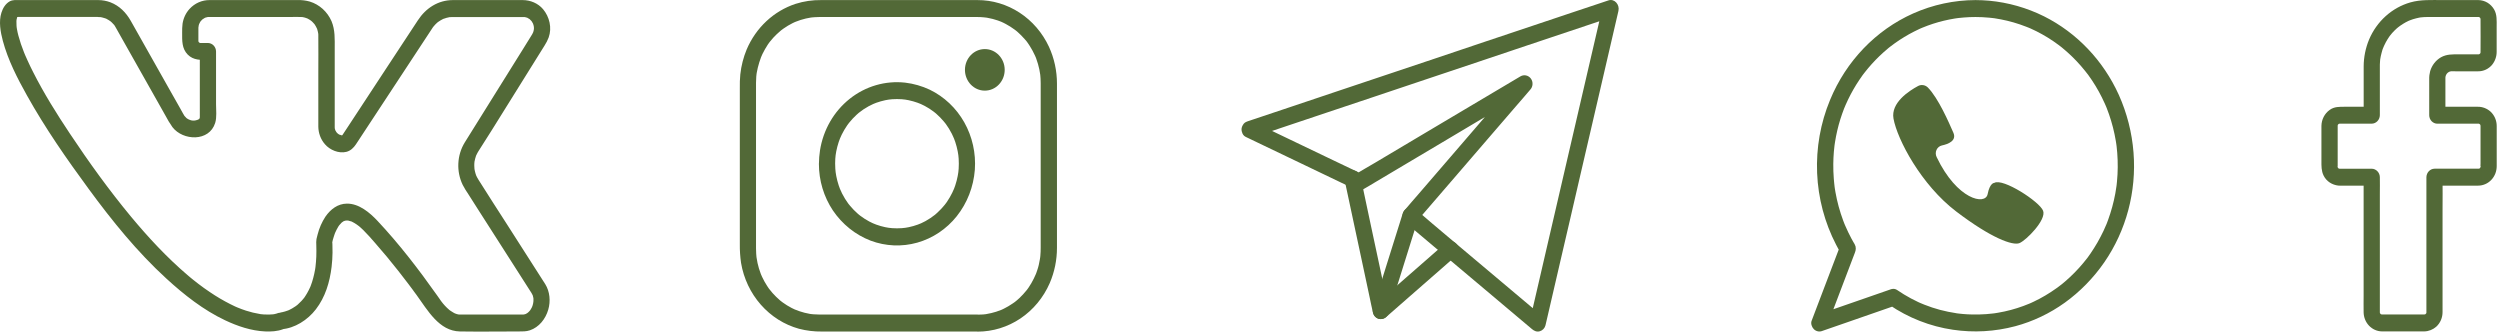 <svg width="98" height="13" viewBox="0 0 98 13" fill="none" xmlns="http://www.w3.org/2000/svg">
<path d="M3.855 0.003H0.757C0.63 0.003 0.498 -0.012 0.381 0.053C0.216 0.146 0.113 0.315 0.056 0.496C-0.056 0.846 0.02 1.257 0.111 1.6C0.313 2.353 0.679 3.066 1.055 3.738C1.769 5.018 2.607 6.222 3.469 7.396C4.392 8.655 5.38 9.876 6.524 10.922C7.218 11.558 7.975 12.153 8.82 12.553C9.317 12.788 9.845 12.967 10.394 12.992C10.624 13.002 10.875 12.989 11.093 12.906C11.127 12.893 11.16 12.878 11.193 12.862L11.032 12.906C11.553 12.871 12.062 12.542 12.382 12.125C12.752 11.644 12.926 11.064 12.999 10.459C13.021 10.273 13.033 10.085 13.035 9.898C13.035 9.796 13.035 9.693 13.031 9.592C13.033 9.568 13.032 9.544 13.028 9.521C13.028 9.517 13.009 9.406 13.015 9.554C13.014 9.552 13.014 9.549 13.015 9.546C13.031 9.453 13.055 9.361 13.086 9.272C13.097 9.237 13.109 9.202 13.121 9.167C13.128 9.149 13.136 9.131 13.142 9.112C13.155 9.074 13.105 9.198 13.128 9.148C13.134 9.135 13.139 9.123 13.144 9.11C13.178 9.032 13.218 8.956 13.262 8.883C13.275 8.864 13.289 8.844 13.302 8.824C13.329 8.782 13.248 8.89 13.295 8.834C13.326 8.797 13.357 8.763 13.39 8.729C13.448 8.672 13.379 8.738 13.379 8.736C13.396 8.721 13.415 8.708 13.434 8.696C13.45 8.685 13.466 8.678 13.482 8.668C13.411 8.69 13.545 8.629 13.482 8.668C13.504 8.661 13.524 8.653 13.549 8.647C13.557 8.645 13.567 8.644 13.576 8.642C13.62 8.629 13.537 8.648 13.534 8.647C13.559 8.649 13.584 8.648 13.608 8.644H13.639C13.703 8.644 13.626 8.659 13.618 8.639C13.668 8.656 13.719 8.67 13.771 8.68C13.783 8.683 13.795 8.687 13.807 8.693C13.778 8.665 13.754 8.668 13.786 8.685C13.818 8.701 13.856 8.72 13.89 8.741C13.954 8.779 14.015 8.821 14.073 8.867C14.036 8.834 14.111 8.895 14.073 8.867C14.092 8.882 14.11 8.898 14.128 8.914C14.167 8.948 14.204 8.983 14.241 9.019C14.405 9.18 14.556 9.355 14.707 9.528C15.019 9.882 15.32 10.246 15.613 10.618C15.743 10.783 15.871 10.949 15.998 11.117C16.057 11.195 16.116 11.274 16.175 11.353C16.17 11.347 16.232 11.43 16.206 11.397L16.227 11.426L16.326 11.559C16.764 12.161 17.211 12.979 18.03 12.993C18.799 13.005 19.569 12.993 20.338 12.993C20.484 12.993 20.631 12.996 20.772 12.948C21.13 12.827 21.386 12.505 21.492 12.137C21.588 11.809 21.555 11.432 21.376 11.142C21.345 11.09 21.311 11.04 21.278 10.989L19.876 8.797C19.505 8.218 19.13 7.643 18.765 7.06C18.746 7.03 18.727 7 18.711 6.969C18.7 6.949 18.69 6.928 18.68 6.908C18.651 6.851 18.666 6.88 18.672 6.895C18.65 6.838 18.632 6.778 18.618 6.718C18.613 6.696 18.608 6.674 18.604 6.653C18.601 6.639 18.593 6.568 18.599 6.626C18.594 6.582 18.592 6.538 18.592 6.493C18.591 6.438 18.594 6.383 18.601 6.328C18.598 6.344 18.59 6.382 18.604 6.318C18.611 6.285 18.618 6.252 18.626 6.22C18.644 6.138 18.675 6.059 18.719 5.988C18.731 5.967 18.745 5.944 18.757 5.924C18.77 5.904 18.782 5.884 18.795 5.864L19.276 5.106L20.85 2.582L21.349 1.782C21.413 1.684 21.466 1.578 21.508 1.468C21.644 1.088 21.538 0.659 21.289 0.361C21.088 0.124 20.79 0.005 20.492 0.003C20.373 0.003 20.255 0.003 20.136 0.003H18.719C18.396 0.003 18.073 0.003 17.751 0.003C17.179 0.006 16.698 0.31 16.38 0.797L15.167 2.641L13.642 4.963L13.448 5.257C13.432 5.282 13.415 5.306 13.4 5.33C13.4 5.334 13.392 5.34 13.391 5.344C13.382 5.336 13.416 5.313 13.419 5.309C13.451 5.298 13.449 5.299 13.413 5.309L13.438 5.303C13.487 5.303 13.379 5.303 13.396 5.303C13.35 5.306 13.461 5.325 13.384 5.303C13.363 5.296 13.274 5.264 13.333 5.292C13.317 5.284 13.301 5.275 13.285 5.267C13.285 5.267 13.213 5.218 13.251 5.247C13.289 5.275 13.223 5.22 13.222 5.219C13.203 5.2 13.185 5.18 13.168 5.159C13.209 5.211 13.157 5.13 13.146 5.109C13.11 5.046 13.143 5.138 13.141 5.098C13.138 5.075 13.132 5.052 13.123 5.03C13.118 5.012 13.12 4.971 13.123 5.033C13.123 5.013 13.123 4.993 13.121 4.974V4.969C13.121 4.879 13.121 4.787 13.121 4.697V1.898C13.121 1.531 13.14 1.179 12.996 0.831C12.915 0.647 12.797 0.483 12.651 0.35C12.504 0.218 12.332 0.119 12.146 0.062C11.99 0.018 11.828 -0.002 11.667 0.003H9.109C8.812 0.003 8.515 0.003 8.219 0.003C8.072 0.002 7.927 0.031 7.792 0.09C7.656 0.149 7.534 0.237 7.432 0.347C7.285 0.507 7.189 0.711 7.156 0.93C7.143 1.047 7.137 1.164 7.14 1.281C7.14 1.591 7.124 1.901 7.36 2.141C7.583 2.365 7.866 2.351 8.15 2.351L7.833 2.019V3.764C7.833 4.03 7.833 4.293 7.833 4.558C7.833 4.566 7.833 4.574 7.833 4.582V4.587C7.833 4.648 7.844 4.573 7.833 4.602C7.827 4.615 7.825 4.631 7.821 4.646C7.832 4.61 7.843 4.63 7.818 4.646C7.818 4.646 7.787 4.69 7.811 4.659C7.834 4.628 7.802 4.669 7.799 4.669C7.737 4.707 7.797 4.67 7.799 4.669L7.762 4.691C6.312 5.522 7.754 4.696 7.749 4.698C7.8 4.672 7.742 4.698 7.73 4.702C7.698 4.713 7.666 4.72 7.633 4.727C7.688 4.715 7.63 4.727 7.606 4.727C7.582 4.727 7.505 4.723 7.537 4.727C7.569 4.73 7.53 4.727 7.525 4.724C7.502 4.719 7.482 4.714 7.458 4.706C7.433 4.699 7.362 4.662 7.418 4.694C7.393 4.68 7.368 4.667 7.344 4.652C7.329 4.642 7.314 4.631 7.298 4.62C7.303 4.623 7.334 4.652 7.308 4.626C7.28 4.599 7.254 4.571 7.229 4.541C7.205 4.513 7.231 4.544 7.234 4.549C7.223 4.532 7.213 4.515 7.203 4.497L7.196 4.485C7.185 4.467 7.175 4.448 7.164 4.43L7.037 4.202L6.587 3.407L5.474 1.434L5.13 0.824C4.939 0.487 4.683 0.228 4.325 0.089C4.174 0.033 4.015 0.004 3.855 0.003C3.689 0.003 3.53 0.158 3.538 0.335C3.539 0.423 3.573 0.507 3.632 0.569C3.691 0.631 3.771 0.666 3.855 0.668C3.891 0.668 3.926 0.668 3.962 0.673C3.998 0.679 3.959 0.673 3.953 0.673C3.973 0.677 3.993 0.681 4.012 0.686C4.046 0.694 4.08 0.703 4.113 0.715L4.156 0.73C4.21 0.75 4.145 0.723 4.176 0.74C4.233 0.769 4.289 0.803 4.342 0.842C4.3 0.81 4.37 0.868 4.381 0.879C4.411 0.908 4.438 0.939 4.466 0.968C4.501 1.007 4.443 0.932 4.473 0.975L4.5 1.014C4.511 1.032 4.522 1.05 4.532 1.069L4.537 1.078C4.548 1.096 4.558 1.114 4.568 1.132L4.897 1.716L6.025 3.715L6.487 4.534C6.568 4.691 6.659 4.841 6.761 4.985C7.174 5.522 8.201 5.564 8.435 4.819C8.504 4.598 8.469 4.314 8.469 4.084V2.017C8.468 1.93 8.434 1.846 8.375 1.784C8.316 1.722 8.235 1.687 8.152 1.685H7.872H7.832C7.843 1.685 7.874 1.699 7.847 1.685C7.842 1.683 7.788 1.661 7.821 1.678C7.855 1.695 7.811 1.669 7.811 1.669L7.788 1.654L7.811 1.67C7.808 1.674 7.778 1.626 7.8 1.662C7.822 1.699 7.794 1.649 7.793 1.651C7.792 1.652 7.766 1.602 7.784 1.64C7.802 1.677 7.784 1.632 7.781 1.626C7.761 1.563 7.776 1.664 7.777 1.597C7.777 1.529 7.777 1.476 7.777 1.415V1.164C7.777 1.145 7.777 1.127 7.777 1.108C7.777 1.089 7.777 1.067 7.779 1.046C7.777 1.112 7.785 1.013 7.791 0.99C7.798 0.967 7.818 0.908 7.797 0.961C7.81 0.93 7.824 0.901 7.841 0.872C7.847 0.86 7.855 0.848 7.863 0.836C7.86 0.84 7.83 0.876 7.854 0.847C7.874 0.822 7.896 0.798 7.919 0.776C7.932 0.763 7.946 0.75 7.961 0.739C7.957 0.742 7.921 0.768 7.952 0.75C7.975 0.735 7.998 0.72 8.022 0.705C8.034 0.698 8.046 0.692 8.059 0.687C8.045 0.692 8.005 0.705 8.059 0.689C8.091 0.68 8.121 0.672 8.154 0.665C8.186 0.658 8.144 0.668 8.139 0.668C8.154 0.668 8.168 0.668 8.182 0.666H11.409C11.549 0.666 11.692 0.659 11.833 0.668C11.843 0.668 11.902 0.676 11.861 0.668C11.819 0.661 11.868 0.668 11.873 0.672C11.9 0.678 11.927 0.684 11.954 0.691C11.98 0.699 12.014 0.714 12.044 0.722C12.075 0.73 12.036 0.719 12.031 0.715C12.047 0.724 12.063 0.731 12.079 0.74C12.103 0.753 12.126 0.767 12.149 0.781C12.159 0.788 12.23 0.84 12.204 0.819C12.178 0.799 12.234 0.847 12.244 0.856C12.269 0.881 12.294 0.909 12.318 0.936C12.327 0.946 12.335 0.957 12.344 0.967C12.34 0.963 12.317 0.923 12.334 0.956C12.347 0.98 12.364 1 12.377 1.026C12.389 1.052 12.407 1.083 12.421 1.112C12.424 1.117 12.442 1.16 12.428 1.124C12.413 1.088 12.434 1.143 12.436 1.15C12.453 1.209 12.468 1.27 12.478 1.331C12.467 1.272 12.478 1.334 12.478 1.359C12.478 1.384 12.478 1.399 12.478 1.419C12.484 1.9 12.478 2.381 12.478 2.862V4.801C12.478 4.855 12.478 4.91 12.478 4.965C12.481 5.217 12.571 5.46 12.732 5.648C12.93 5.882 13.283 6.028 13.58 5.952C13.743 5.91 13.86 5.796 13.954 5.656C14.19 5.302 14.42 4.948 14.653 4.593L15.852 2.77L16.807 1.318C16.858 1.241 16.91 1.164 16.96 1.085C16.96 1.085 16.99 1.041 16.972 1.066C16.954 1.091 16.992 1.041 16.997 1.036C17.017 1.011 17.038 0.987 17.06 0.964C17.082 0.941 17.105 0.92 17.128 0.898C17.14 0.887 17.152 0.877 17.164 0.866C17.125 0.899 17.179 0.857 17.186 0.852C17.242 0.813 17.3 0.779 17.36 0.749C17.411 0.723 17.345 0.752 17.399 0.734C17.433 0.722 17.467 0.71 17.502 0.7C17.537 0.691 17.572 0.683 17.608 0.676C17.666 0.665 17.588 0.676 17.647 0.672C17.68 0.672 17.712 0.669 17.745 0.668H20.393C20.445 0.668 20.498 0.668 20.55 0.668C20.563 0.668 20.576 0.671 20.59 0.672C20.524 0.667 20.567 0.668 20.583 0.672C20.607 0.679 20.632 0.686 20.657 0.692C20.714 0.708 20.623 0.669 20.673 0.698C20.702 0.715 20.73 0.732 20.758 0.749C20.808 0.779 20.73 0.717 20.77 0.759C20.79 0.78 20.811 0.8 20.83 0.821C20.839 0.83 20.846 0.84 20.854 0.849C20.851 0.845 20.825 0.8 20.84 0.832C20.855 0.863 20.874 0.889 20.89 0.917C20.895 0.928 20.9 0.94 20.905 0.951C20.903 0.947 20.889 0.894 20.896 0.929C20.901 0.953 20.912 0.977 20.918 1.001C20.927 1.036 20.931 1.089 20.926 1.023C20.928 1.053 20.931 1.082 20.931 1.112C20.931 1.141 20.918 1.219 20.931 1.138C20.926 1.164 20.922 1.19 20.915 1.215C20.909 1.241 20.901 1.266 20.892 1.291C20.915 1.226 20.878 1.315 20.866 1.335C20.849 1.365 20.83 1.393 20.812 1.424L20.515 1.903L19.436 3.632L18.423 5.256C18.353 5.368 18.282 5.478 18.214 5.591C18.065 5.836 17.98 6.117 17.967 6.407C17.953 6.696 18.012 6.985 18.136 7.244C18.203 7.372 18.278 7.496 18.36 7.614L18.768 8.255L19.935 10.079L20.78 11.4C20.797 11.426 20.814 11.452 20.831 11.479C20.848 11.507 20.865 11.545 20.884 11.578C20.902 11.61 20.875 11.559 20.875 11.555C20.878 11.571 20.885 11.586 20.89 11.602C20.898 11.629 20.9 11.659 20.909 11.685C20.921 11.719 20.909 11.662 20.907 11.658C20.907 11.674 20.91 11.691 20.911 11.707C20.911 11.732 20.913 11.757 20.911 11.781C20.909 11.806 20.908 11.831 20.907 11.856C20.91 11.781 20.907 11.859 20.899 11.89C20.894 11.914 20.888 11.939 20.881 11.963C20.877 11.975 20.849 12.06 20.864 12.016C20.88 11.973 20.851 12.044 20.846 12.055C20.833 12.08 20.82 12.106 20.803 12.13C20.796 12.143 20.785 12.156 20.778 12.17C20.778 12.168 20.816 12.126 20.792 12.151C20.776 12.168 20.762 12.188 20.746 12.205C20.73 12.223 20.706 12.242 20.687 12.262C20.73 12.218 20.698 12.254 20.67 12.273C20.651 12.285 20.627 12.294 20.61 12.307C20.576 12.332 20.665 12.292 20.624 12.302C20.613 12.305 20.602 12.31 20.592 12.313C20.57 12.32 20.546 12.323 20.525 12.331C20.528 12.331 20.587 12.328 20.552 12.327C20.532 12.327 20.512 12.33 20.492 12.33H20.462C19.869 12.33 19.276 12.33 18.681 12.33C18.469 12.33 18.257 12.33 18.046 12.33H18.035C18.025 12.33 17.956 12.326 17.984 12.33C18.012 12.334 17.968 12.327 17.965 12.326C17.945 12.321 17.925 12.316 17.905 12.311C17.884 12.305 17.865 12.297 17.845 12.29C17.845 12.29 17.797 12.27 17.824 12.282C17.838 12.289 17.776 12.256 17.762 12.247C17.728 12.228 17.696 12.207 17.664 12.185L17.621 12.155C17.579 12.122 17.649 12.18 17.607 12.143C17.491 12.044 17.387 11.932 17.296 11.809C17.322 11.844 17.283 11.791 17.275 11.78L17.236 11.723L17.138 11.584C16.417 10.565 15.652 9.567 14.801 8.661C14.488 8.328 14.071 7.977 13.598 7.982C13.242 7.985 12.96 8.201 12.758 8.491C12.617 8.706 12.512 8.945 12.449 9.197C12.433 9.254 12.418 9.312 12.406 9.37C12.395 9.45 12.393 9.531 12.399 9.612C12.404 9.762 12.404 9.911 12.399 10.06C12.394 10.193 12.382 10.326 12.367 10.461C12.374 10.402 12.367 10.456 12.364 10.483C12.361 10.511 12.356 10.537 12.352 10.563C12.341 10.623 12.33 10.682 12.317 10.74C12.294 10.846 12.266 10.95 12.233 11.053C12.218 11.097 12.203 11.141 12.186 11.188C12.179 11.209 12.171 11.229 12.163 11.248C12.195 11.184 12.17 11.23 12.155 11.264C12.12 11.341 12.082 11.417 12.04 11.49C12.021 11.524 12 11.557 11.979 11.59L11.95 11.634C11.941 11.648 11.905 11.714 11.93 11.664C11.955 11.613 11.93 11.664 11.92 11.677L11.884 11.721C11.862 11.747 11.84 11.773 11.817 11.798C11.772 11.847 11.724 11.893 11.674 11.937L11.642 11.964C11.606 11.997 11.709 11.913 11.659 11.951C11.634 11.969 11.61 11.988 11.585 12.006C11.543 12.036 11.496 12.065 11.45 12.091C11.405 12.117 11.362 12.138 11.318 12.16C11.264 12.186 11.405 12.125 11.324 12.157C11.305 12.164 11.286 12.172 11.267 12.178C11.203 12.202 11.137 12.221 11.071 12.236C11.049 12.241 11.029 12.244 11.006 12.248C10.95 12.26 11.115 12.235 11.046 12.242C11.008 12.246 10.743 12.315 10.945 12.257C10.934 12.261 10.923 12.267 10.911 12.27C10.858 12.289 10.803 12.303 10.748 12.315C10.728 12.318 10.706 12.32 10.686 12.325C10.774 12.308 10.762 12.316 10.698 12.322C10.644 12.327 10.59 12.33 10.536 12.331C10.47 12.331 10.404 12.331 10.338 12.326C10.303 12.323 10.267 12.32 10.232 12.316L10.176 12.309C10.107 12.302 10.271 12.325 10.188 12.309C10.003 12.279 9.821 12.235 9.642 12.177C9.531 12.141 9.422 12.1 9.315 12.056L9.238 12.023C9.175 11.997 9.302 12.052 9.256 12.031L9.209 12.01C9.148 11.982 9.087 11.952 9.026 11.921C8.751 11.782 8.485 11.625 8.229 11.451C8.074 11.348 7.923 11.239 7.775 11.126C7.698 11.067 7.622 11.007 7.546 10.946C7.595 10.985 7.554 10.952 7.529 10.932L7.475 10.888L7.347 10.78C6.54 10.091 5.81 9.305 5.128 8.484C4.273 7.452 3.485 6.358 2.739 5.237C2.221 4.46 1.722 3.663 1.299 2.826C1.223 2.678 1.151 2.528 1.082 2.376C1.05 2.307 1.019 2.238 0.989 2.168C0.977 2.138 0.964 2.109 0.952 2.079C0.945 2.062 0.938 2.045 0.931 2.028C0.927 2.019 0.962 2.106 0.938 2.044C0.853 1.834 0.78 1.617 0.721 1.397C0.699 1.313 0.679 1.228 0.665 1.143C0.662 1.124 0.659 1.106 0.656 1.087C0.653 1.067 0.643 0.992 0.653 1.069C0.663 1.146 0.653 1.081 0.653 1.062C0.653 1.043 0.65 1.027 0.648 1.009C0.643 0.951 0.642 0.891 0.644 0.832C0.644 0.807 0.647 0.781 0.65 0.755C0.654 0.69 0.629 0.865 0.65 0.77C0.657 0.732 0.666 0.695 0.678 0.658C0.702 0.579 0.644 0.725 0.665 0.688C0.672 0.675 0.677 0.661 0.684 0.649C0.691 0.637 0.699 0.626 0.705 0.615C0.733 0.562 0.639 0.688 0.677 0.653C0.692 0.639 0.705 0.624 0.717 0.608C0.744 0.575 0.633 0.662 0.672 0.645C0.678 0.642 0.683 0.638 0.688 0.634C0.705 0.625 0.744 0.607 0.673 0.639C0.648 0.65 0.588 0.679 0.562 0.664C0.596 0.682 0.679 0.664 0.717 0.664H3.855C4.021 0.664 4.181 0.512 4.173 0.332C4.171 0.245 4.137 0.162 4.077 0.101C4.018 0.04 3.939 0.005 3.855 0.003Z" fill="#526937"/>
<path d="M38.314 12.33H32.12C32.041 12.33 31.962 12.327 31.884 12.32C31.852 12.317 31.819 12.314 31.787 12.31L31.762 12.307C31.728 12.303 31.812 12.315 31.805 12.313C31.784 12.308 31.762 12.305 31.741 12.303C31.672 12.291 31.604 12.277 31.536 12.259C31.406 12.225 31.277 12.182 31.152 12.13C31.086 12.102 31.211 12.157 31.163 12.135L31.121 12.115C31.091 12.101 31.06 12.085 31.03 12.071C30.969 12.04 30.91 12.006 30.852 11.97C30.794 11.934 30.737 11.896 30.682 11.856C30.655 11.836 30.627 11.815 30.601 11.794C30.594 11.79 30.588 11.784 30.582 11.78C30.555 11.759 30.621 11.81 30.616 11.807C30.601 11.796 30.587 11.784 30.573 11.771C30.47 11.683 30.372 11.587 30.281 11.484C30.236 11.432 30.192 11.379 30.151 11.325C30.145 11.319 30.14 11.312 30.136 11.306C30.133 11.3 30.182 11.369 30.162 11.341C30.153 11.328 30.143 11.315 30.134 11.302C30.113 11.271 30.092 11.241 30.072 11.21C29.997 11.095 29.931 10.975 29.873 10.851C29.858 10.819 29.844 10.787 29.831 10.755C29.826 10.742 29.803 10.686 29.825 10.741C29.848 10.797 29.823 10.734 29.818 10.721C29.792 10.654 29.77 10.586 29.749 10.518C29.708 10.38 29.677 10.239 29.657 10.095L29.653 10.07C29.654 10.085 29.656 10.1 29.659 10.114C29.658 10.097 29.656 10.081 29.653 10.064C29.649 10.024 29.645 9.985 29.643 9.945C29.638 9.876 29.636 9.807 29.636 9.737V3.487C29.636 3.325 29.633 3.162 29.646 3C29.649 2.967 29.653 2.933 29.657 2.899C29.663 2.841 29.645 2.977 29.654 2.92C29.657 2.898 29.66 2.875 29.664 2.853C29.675 2.784 29.689 2.716 29.707 2.648C29.741 2.51 29.784 2.373 29.834 2.24C29.846 2.206 29.815 2.288 29.817 2.281C29.819 2.275 29.823 2.266 29.826 2.259C29.834 2.241 29.841 2.224 29.849 2.206C29.863 2.174 29.877 2.143 29.891 2.111C29.921 2.048 29.954 1.986 29.989 1.926C30.023 1.865 30.06 1.806 30.098 1.748C30.116 1.722 30.135 1.696 30.153 1.67C30.192 1.616 30.113 1.722 30.146 1.68C30.157 1.665 30.168 1.65 30.18 1.635C30.265 1.527 30.358 1.426 30.457 1.332C30.507 1.284 30.559 1.24 30.611 1.196C30.637 1.174 30.572 1.228 30.577 1.223C30.583 1.218 30.589 1.213 30.595 1.209L30.633 1.179C30.66 1.159 30.687 1.139 30.715 1.119C30.827 1.04 30.944 0.97 31.066 0.909C31.097 0.894 31.128 0.879 31.158 0.865C31.165 0.861 31.173 0.858 31.18 0.855C31.186 0.855 31.108 0.885 31.14 0.873C31.157 0.866 31.174 0.858 31.192 0.852C31.255 0.826 31.319 0.802 31.385 0.782C31.518 0.74 31.654 0.708 31.791 0.687C31.846 0.678 31.715 0.696 31.771 0.69L31.819 0.684C31.857 0.679 31.895 0.676 31.933 0.674C31.994 0.67 32.054 0.668 32.115 0.667H38.311C38.396 0.667 38.484 0.671 38.57 0.68C38.605 0.686 38.64 0.69 38.675 0.692C38.681 0.692 38.597 0.68 38.633 0.686L38.657 0.689L38.713 0.699C38.781 0.711 38.849 0.726 38.917 0.743C38.984 0.76 39.049 0.781 39.115 0.803C39.147 0.814 39.179 0.826 39.211 0.839L39.254 0.856C39.267 0.862 39.328 0.888 39.274 0.864C39.22 0.841 39.274 0.864 39.286 0.871L39.336 0.894C39.367 0.909 39.397 0.925 39.427 0.941C39.487 0.973 39.546 1.007 39.604 1.044C39.661 1.08 39.718 1.119 39.773 1.16C39.799 1.178 39.823 1.198 39.848 1.217C39.873 1.236 39.809 1.186 39.815 1.19C39.82 1.193 39.827 1.2 39.833 1.205L39.881 1.246C39.981 1.334 40.077 1.429 40.165 1.531C40.212 1.58 40.256 1.634 40.294 1.691C40.297 1.697 40.248 1.628 40.268 1.656L40.287 1.682C40.296 1.695 40.305 1.708 40.314 1.721C40.334 1.751 40.353 1.78 40.372 1.81C40.446 1.927 40.513 2.05 40.571 2.178C40.584 2.207 40.596 2.237 40.609 2.266C40.63 2.315 40.58 2.189 40.605 2.255C40.611 2.273 40.618 2.29 40.624 2.309C40.649 2.376 40.671 2.443 40.69 2.512C40.71 2.581 40.727 2.651 40.742 2.721C40.751 2.794 40.763 2.866 40.779 2.937C40.781 2.942 40.769 2.855 40.773 2.892C40.773 2.901 40.775 2.909 40.776 2.918C40.776 2.934 40.78 2.951 40.781 2.968C40.785 3.008 40.788 3.048 40.79 3.088C40.793 3.146 40.795 3.203 40.795 3.261V9.702C40.795 9.809 40.792 9.916 40.782 10.023C40.782 10.043 40.778 10.062 40.776 10.082C40.776 10.09 40.774 10.099 40.773 10.107C40.769 10.143 40.781 10.056 40.779 10.063C40.771 10.099 40.765 10.135 40.762 10.171C40.75 10.243 40.735 10.314 40.72 10.384C40.705 10.454 40.683 10.522 40.661 10.59C40.651 10.621 40.64 10.652 40.629 10.683C40.622 10.702 40.616 10.719 40.609 10.737C40.606 10.745 40.603 10.752 40.6 10.76C40.587 10.797 40.63 10.689 40.614 10.726C40.56 10.855 40.497 10.981 40.428 11.102C40.392 11.161 40.355 11.22 40.316 11.279L40.288 11.318C40.281 11.329 40.246 11.377 40.281 11.33C40.315 11.283 40.281 11.33 40.272 11.34L40.238 11.384C40.151 11.492 40.058 11.592 39.959 11.686C39.934 11.709 39.908 11.73 39.882 11.755L39.847 11.785L39.828 11.8C39.795 11.828 39.852 11.783 39.856 11.778C39.804 11.823 39.749 11.864 39.692 11.9C39.584 11.975 39.47 12.041 39.353 12.099C39.325 12.113 39.296 12.127 39.268 12.14C39.219 12.163 39.337 12.111 39.287 12.132L39.235 12.153C39.174 12.178 39.112 12.2 39.049 12.22C38.924 12.259 38.797 12.29 38.668 12.311C38.643 12.315 38.574 12.322 38.68 12.311L38.632 12.317C38.599 12.321 38.566 12.324 38.534 12.327C38.463 12.332 38.391 12.335 38.319 12.335C38.153 12.335 37.994 12.488 38.001 12.667C38.003 12.755 38.037 12.839 38.096 12.9C38.155 12.963 38.235 12.998 38.319 13C38.916 13 39.501 12.82 40.003 12.483C40.505 12.145 40.904 11.663 41.151 11.095C41.337 10.661 41.433 10.191 41.433 9.716V3.277C41.433 2.777 41.326 2.284 41.119 1.833C40.863 1.284 40.464 0.82 39.968 0.497C39.472 0.173 38.899 0.002 38.314 0.003H32.188C31.849 -0.001 31.511 0.048 31.186 0.151C30.764 0.29 30.374 0.521 30.044 0.829C29.714 1.137 29.45 1.515 29.27 1.938C29.141 2.249 29.057 2.578 29.02 2.915C29.003 3.098 28.997 3.282 29.001 3.466V9.57C28.998 9.816 29.014 10.062 29.049 10.305C29.152 10.917 29.421 11.485 29.823 11.942C30.225 12.4 30.743 12.728 31.318 12.887C31.612 12.964 31.915 13 32.218 12.996H38.314C38.481 12.996 38.64 12.843 38.632 12.663C38.631 12.575 38.597 12.492 38.538 12.429C38.479 12.367 38.398 12.331 38.314 12.33Z" fill="#526937"/>
<path d="M32.101 6.421C32.1 7.076 32.292 7.715 32.651 8.252C33.018 8.792 33.532 9.204 34.127 9.433C34.716 9.654 35.355 9.682 35.959 9.511C36.563 9.34 37.102 8.98 37.503 8.478C37.915 7.961 38.163 7.323 38.214 6.652C38.26 6.003 38.115 5.356 37.8 4.796C37.484 4.236 37.012 3.79 36.448 3.517C36.143 3.373 35.818 3.28 35.486 3.24C34.71 3.153 33.931 3.379 33.31 3.872C32.688 4.366 32.271 5.089 32.144 5.894C32.117 6.068 32.103 6.244 32.102 6.42C32.102 6.593 32.248 6.76 32.419 6.752C32.503 6.75 32.583 6.715 32.642 6.653C32.702 6.591 32.736 6.507 32.737 6.42C32.737 6.291 32.745 6.163 32.761 6.036L32.75 6.124C32.783 5.873 32.847 5.626 32.941 5.392L32.909 5.471C32.962 5.341 33.024 5.215 33.094 5.095C33.13 5.033 33.169 4.972 33.21 4.913C33.228 4.887 33.301 4.794 33.227 4.887C33.249 4.859 33.27 4.831 33.293 4.803C33.379 4.696 33.473 4.596 33.574 4.503C33.598 4.481 33.622 4.459 33.647 4.438C33.66 4.427 33.673 4.417 33.685 4.406C33.722 4.375 33.653 4.432 33.654 4.431C33.66 4.424 33.668 4.418 33.676 4.414C33.732 4.369 33.788 4.328 33.846 4.289C33.975 4.203 34.112 4.128 34.253 4.065L34.177 4.098C34.402 3.999 34.637 3.932 34.879 3.897L34.794 3.909C35.038 3.875 35.285 3.875 35.528 3.909L35.444 3.897C35.684 3.932 35.92 3.999 36.144 4.097L36.068 4.064C36.193 4.119 36.313 4.184 36.429 4.257C36.488 4.295 36.546 4.335 36.602 4.378C36.627 4.397 36.716 4.473 36.627 4.395C36.654 4.419 36.681 4.44 36.707 4.464C36.81 4.555 36.906 4.653 36.994 4.758C37.015 4.783 37.037 4.809 37.057 4.835L37.087 4.875C37.117 4.913 37.062 4.841 37.063 4.842C37.07 4.849 37.076 4.856 37.08 4.865C37.123 4.923 37.162 4.983 37.199 5.042C37.282 5.177 37.354 5.32 37.414 5.468L37.382 5.389C37.476 5.623 37.54 5.869 37.573 6.121L37.562 6.032C37.594 6.287 37.594 6.545 37.562 6.8L37.573 6.711C37.54 6.963 37.476 7.209 37.382 7.444L37.414 7.364C37.361 7.494 37.299 7.62 37.228 7.741C37.192 7.803 37.154 7.864 37.113 7.923C37.095 7.949 37.022 8.042 37.096 7.948C37.074 7.976 37.054 8.005 37.03 8.033C36.944 8.139 36.85 8.24 36.749 8.332C36.725 8.354 36.7 8.377 36.675 8.398L36.638 8.43C36.601 8.461 36.67 8.404 36.669 8.405C36.663 8.411 36.655 8.417 36.647 8.422C36.591 8.467 36.534 8.507 36.477 8.546C36.348 8.633 36.212 8.708 36.07 8.771L36.146 8.737C35.922 8.836 35.686 8.903 35.445 8.937L35.53 8.925C35.286 8.959 35.039 8.959 34.795 8.925L34.88 8.937C34.639 8.903 34.404 8.836 34.18 8.737L34.256 8.771C34.131 8.716 34.011 8.651 33.895 8.577C33.836 8.539 33.778 8.499 33.721 8.456C33.697 8.438 33.608 8.362 33.697 8.439C33.67 8.416 33.643 8.394 33.617 8.37C33.514 8.28 33.418 8.181 33.33 8.076C33.309 8.051 33.287 8.025 33.267 7.999L33.236 7.959C33.207 7.921 33.261 7.993 33.261 7.992C33.254 7.985 33.248 7.978 33.244 7.969C33.202 7.91 33.162 7.851 33.125 7.792C33.042 7.657 32.97 7.514 32.91 7.366L32.942 7.445C32.848 7.211 32.784 6.965 32.751 6.713L32.762 6.802C32.746 6.675 32.738 6.546 32.738 6.418C32.738 6.244 32.592 6.078 32.42 6.086C32.335 6.087 32.255 6.123 32.195 6.185C32.135 6.248 32.101 6.333 32.101 6.421Z" fill="#526937"/>
<path d="M38.605 3.553C39.035 3.553 39.384 3.188 39.384 2.738C39.384 2.288 39.035 1.924 38.605 1.924C38.175 1.924 37.826 2.288 37.826 2.738C37.826 3.188 38.175 3.553 38.605 3.553Z" fill="#526937"/>
<path d="M48.828 5.364L49.51 5.691L51.005 6.407L52.484 7.116L52.959 7.343L53.084 7.403L53.113 7.417C53.224 7.47 53.327 7.482 53.439 7.42C53.592 7.336 53.74 7.242 53.89 7.154L55.015 6.485L56.498 5.604L58.016 4.701L59.253 3.965L59.893 3.585L59.922 3.568L59.537 3.046L59.092 3.562L58.023 4.802L56.736 6.296L55.618 7.593C55.437 7.803 55.253 8.01 55.075 8.223L55.067 8.232C54.962 8.354 54.928 8.586 55.067 8.702L55.563 9.119L56.752 10.121L58.193 11.333L59.437 12.381C59.639 12.551 59.841 12.722 60.044 12.892L60.052 12.899C60.143 12.976 60.243 13.019 60.361 12.985C60.414 12.969 60.463 12.94 60.502 12.899C60.541 12.858 60.569 12.808 60.583 12.752L60.66 12.421L60.868 11.524L61.175 10.199L61.551 8.583L61.961 6.811L62.378 5.016L62.765 3.35L63.092 1.941L63.328 0.922C63.364 0.763 63.404 0.604 63.439 0.444C63.439 0.437 63.442 0.43 63.443 0.423C63.498 0.188 63.292 -0.064 63.053 0.015L62.674 0.142L61.639 0.487L60.114 0.998L58.261 1.618L56.226 2.303L54.177 2.989L52.26 3.631L50.641 4.175L49.477 4.565C49.294 4.627 49.11 4.686 48.926 4.749L48.903 4.757C48.745 4.81 48.626 4.99 48.681 5.165C48.732 5.331 48.902 5.455 49.071 5.398L49.453 5.271L50.483 4.925L52.008 4.414L53.862 3.794L55.898 3.111L57.947 2.425L59.864 1.781L61.481 1.24L62.645 0.85C62.828 0.789 63.013 0.731 63.196 0.666L63.219 0.658L62.83 0.247L62.752 0.578L62.544 1.475L62.236 2.801L61.861 4.417L61.45 6.188L61.034 7.983L60.647 9.65L60.321 11.059L60.085 12.077C60.047 12.236 60.007 12.396 59.973 12.556C59.973 12.563 59.97 12.569 59.968 12.576L60.5 12.43L60.005 12.013L58.815 11.011L57.374 9.799L56.13 8.75C55.928 8.58 55.732 8.401 55.524 8.24L55.515 8.232V8.702L55.96 8.186L57.029 6.946L58.316 5.452L59.434 4.155C59.615 3.945 59.799 3.738 59.977 3.525L59.985 3.516C60.038 3.459 60.071 3.383 60.075 3.303C60.08 3.223 60.057 3.144 60.01 3.08C59.963 3.016 59.895 2.973 59.82 2.957C59.745 2.941 59.666 2.955 59.599 2.995L58.954 3.378L57.407 4.296L55.539 5.406L53.915 6.372C53.654 6.527 53.387 6.674 53.132 6.838C53.128 6.841 53.124 6.843 53.121 6.845H53.441L51.984 6.149L49.679 5.044L49.15 4.79C48.999 4.718 48.8 4.74 48.715 4.91C48.64 5.056 48.667 5.287 48.828 5.364Z" fill="#526937"/>
<path d="M52.717 7.099L52.827 7.612L53.091 8.849L53.41 10.34L53.685 11.63C53.73 11.839 53.77 12.051 53.82 12.258C53.82 12.261 53.82 12.264 53.822 12.267C53.836 12.323 53.864 12.373 53.903 12.414C53.942 12.454 53.991 12.484 54.044 12.499C54.098 12.513 54.155 12.513 54.209 12.498C54.263 12.483 54.312 12.454 54.353 12.414L55.276 11.606L56.748 10.319L57.086 10.023C57.131 9.976 57.161 9.917 57.173 9.853C57.185 9.788 57.179 9.721 57.155 9.661C57.131 9.6 57.09 9.548 57.038 9.512C56.986 9.475 56.924 9.456 56.861 9.456C56.778 9.46 56.699 9.494 56.637 9.553L55.712 10.363L54.242 11.647L53.903 11.943L54.434 12.09L54.324 11.577L54.06 10.34L53.741 8.849L53.467 7.559C53.424 7.35 53.382 7.139 53.333 6.931C53.332 6.928 53.332 6.925 53.333 6.922C53.309 6.838 53.255 6.766 53.182 6.723C53.109 6.679 53.023 6.668 52.941 6.69C52.861 6.715 52.793 6.772 52.752 6.848C52.711 6.924 52.699 7.014 52.719 7.099H52.717Z" fill="#526937"/>
<path d="M54.984 8.376L54.868 8.746L54.59 9.632L54.254 10.705L53.965 11.629C53.918 11.78 53.867 11.93 53.824 12.082C53.824 12.084 53.824 12.086 53.824 12.089C53.802 12.174 53.813 12.264 53.855 12.34C53.896 12.417 53.965 12.473 54.046 12.497C54.127 12.518 54.213 12.506 54.286 12.463C54.358 12.42 54.413 12.349 54.437 12.265L54.552 11.896L54.83 11.01L55.166 9.936L55.455 9.012C55.502 8.861 55.554 8.711 55.596 8.559V8.553C55.618 8.468 55.607 8.377 55.566 8.301C55.524 8.225 55.455 8.168 55.374 8.144C55.293 8.123 55.207 8.135 55.135 8.178C55.062 8.221 55.008 8.292 54.984 8.376Z" fill="#526937"/>
<path d="M77.439 0.003C76.599 0.006 75.768 0.184 74.995 0.528C73.533 1.18 72.366 2.395 71.737 3.921C71.363 4.823 71.19 5.802 71.231 6.785C71.272 7.767 71.526 8.727 71.974 9.591C72.031 9.702 72.091 9.811 72.156 9.918L72.124 9.663L71.748 10.649L71.153 12.213L71.016 12.574C70.973 12.68 71.023 12.82 71.097 12.897C71.136 12.939 71.186 12.969 71.24 12.983C71.295 12.999 71.352 12.998 71.406 12.982L72.387 12.642L73.938 12.103L74.297 11.978C74.364 11.957 74.422 11.915 74.464 11.858C74.506 11.8 74.529 11.73 74.531 11.658L74.053 11.945C74.808 12.46 75.662 12.795 76.556 12.926C77.371 13.047 78.201 12.999 79 12.787C79.693 12.601 80.35 12.288 80.94 11.865C81.539 11.433 82.064 10.897 82.49 10.28C83.349 9.034 83.754 7.51 83.634 5.98C83.573 5.198 83.378 4.433 83.059 3.722C82.449 2.373 81.413 1.285 80.126 0.64C79.45 0.304 78.722 0.098 77.977 0.028C77.798 0.012 77.618 0.004 77.439 0.003C77.273 0.003 77.114 0.156 77.121 0.335C77.123 0.423 77.156 0.507 77.216 0.569C77.275 0.631 77.355 0.666 77.439 0.667C77.618 0.667 77.798 0.676 77.977 0.693C78.019 0.697 78.061 0.701 78.101 0.706L78.167 0.714L78.191 0.717C78.255 0.725 78.109 0.705 78.172 0.714C78.257 0.728 78.346 0.742 78.432 0.759C78.77 0.824 79.101 0.92 79.423 1.046C79.46 1.06 79.498 1.075 79.535 1.09L79.594 1.115L79.617 1.124C79.653 1.14 79.544 1.092 79.592 1.114C79.67 1.149 79.748 1.186 79.825 1.224C79.977 1.301 80.127 1.384 80.273 1.474C80.419 1.564 80.56 1.66 80.696 1.762C80.729 1.786 80.76 1.81 80.792 1.835C80.807 1.846 80.822 1.858 80.835 1.87L80.86 1.89C80.782 1.83 80.822 1.859 80.839 1.873C80.905 1.927 80.971 1.983 81.034 2.04C81.288 2.266 81.523 2.514 81.737 2.782C81.764 2.815 81.791 2.849 81.817 2.884L81.852 2.928L81.871 2.954C81.894 2.985 81.824 2.889 81.855 2.932C81.906 3.003 81.956 3.073 82.004 3.146C82.1 3.29 82.191 3.439 82.275 3.592C82.359 3.745 82.435 3.898 82.506 4.056C82.523 4.094 82.54 4.132 82.556 4.17L82.581 4.231L82.594 4.262C82.588 4.245 82.564 4.186 82.583 4.236C82.614 4.317 82.645 4.397 82.673 4.479C82.791 4.819 82.881 5.17 82.94 5.526C82.947 5.571 82.954 5.611 82.96 5.654C82.963 5.676 82.966 5.698 82.969 5.722C82.969 5.731 82.969 5.739 82.973 5.747C82.957 5.637 82.967 5.703 82.97 5.728C82.98 5.817 82.989 5.906 82.996 5.996C83.01 6.183 83.017 6.371 83.015 6.559C83.013 6.748 83.004 6.931 82.986 7.111C82.982 7.155 82.977 7.203 82.972 7.249C82.969 7.276 82.957 7.359 82.972 7.247C82.969 7.269 82.966 7.291 82.963 7.315C82.95 7.405 82.936 7.496 82.92 7.586C82.855 7.938 82.76 8.283 82.638 8.618C82.623 8.657 82.609 8.696 82.595 8.735C82.591 8.745 82.587 8.755 82.583 8.765C82.564 8.814 82.596 8.734 82.597 8.732C82.588 8.755 82.578 8.777 82.568 8.801C82.534 8.883 82.498 8.963 82.461 9.043C82.387 9.2 82.307 9.353 82.222 9.502C82.136 9.651 82.043 9.799 81.943 9.945C81.919 9.978 81.896 10.011 81.872 10.044L81.853 10.071C81.83 10.102 81.895 10.011 81.874 10.043C81.859 10.062 81.845 10.082 81.832 10.101C81.779 10.169 81.726 10.237 81.67 10.303C81.452 10.567 81.212 10.81 80.954 11.032C80.924 11.058 80.893 11.083 80.862 11.109C80.844 11.124 80.778 11.172 80.865 11.109L80.808 11.153C80.743 11.204 80.676 11.254 80.609 11.302C80.47 11.402 80.326 11.495 80.179 11.582C80.032 11.669 79.882 11.75 79.726 11.823L79.617 11.874L79.587 11.887C79.556 11.902 79.63 11.867 79.626 11.87C79.603 11.882 79.577 11.892 79.552 11.902C79.475 11.934 79.398 11.964 79.32 11.993C78.995 12.113 78.661 12.202 78.322 12.259C78.279 12.267 78.235 12.274 78.191 12.28C78.181 12.28 78.169 12.283 78.159 12.285C78.148 12.287 78.237 12.274 78.201 12.279C78.177 12.282 78.152 12.285 78.127 12.288C78.039 12.299 77.95 12.307 77.862 12.314C77.672 12.328 77.482 12.332 77.291 12.327C77.178 12.325 77.066 12.319 76.953 12.309C76.9 12.304 76.848 12.299 76.796 12.293L76.723 12.284L76.681 12.279C76.621 12.272 76.734 12.287 76.693 12.279C76.476 12.247 76.26 12.202 76.047 12.146C75.84 12.091 75.637 12.023 75.437 11.944C75.387 11.924 75.337 11.904 75.287 11.882C75.275 11.877 75.262 11.871 75.249 11.866C75.249 11.866 75.312 11.894 75.279 11.879L75.194 11.841C75.096 11.796 75 11.747 74.905 11.696C74.722 11.597 74.543 11.489 74.371 11.371C74.166 11.231 73.892 11.415 73.892 11.657L74.13 11.337L73.149 11.678L71.598 12.216L71.239 12.341L71.63 12.75L71.853 12.164L72.307 10.969L72.681 9.986C72.724 9.873 72.766 9.792 72.738 9.661C72.717 9.597 72.687 9.537 72.649 9.483C72.624 9.441 72.601 9.399 72.578 9.356C72.535 9.273 72.491 9.19 72.451 9.106C72.411 9.021 72.371 8.935 72.334 8.848C72.324 8.826 72.314 8.804 72.305 8.781L72.293 8.751C72.278 8.717 72.305 8.783 72.305 8.782C72.288 8.735 72.269 8.69 72.252 8.644C72.118 8.284 72.016 7.911 71.949 7.53C71.941 7.484 71.933 7.438 71.926 7.391C71.923 7.369 71.92 7.347 71.917 7.326C71.913 7.306 71.913 7.297 71.911 7.282C71.909 7.267 71.903 7.219 71.911 7.272C71.919 7.324 71.911 7.253 71.907 7.24C71.904 7.214 71.901 7.188 71.899 7.163C71.893 7.112 71.888 7.061 71.885 7.009C71.87 6.815 71.863 6.621 71.865 6.425C71.867 6.268 71.874 6.11 71.887 5.952C71.894 5.877 71.901 5.802 71.91 5.728C71.91 5.716 71.912 5.704 71.914 5.693C71.916 5.681 71.903 5.775 71.909 5.737C71.909 5.72 71.913 5.703 71.915 5.686C71.921 5.646 71.927 5.607 71.933 5.567C71.981 5.265 72.05 4.967 72.141 4.675C72.186 4.532 72.236 4.39 72.29 4.25C72.3 4.227 72.328 4.162 72.286 4.26L72.305 4.216C72.32 4.18 72.335 4.144 72.35 4.109C72.379 4.041 72.41 3.973 72.443 3.906C72.571 3.64 72.717 3.383 72.881 3.139C72.921 3.078 72.963 3.018 73.006 2.958C73.015 2.946 73.024 2.932 73.035 2.919C73.038 2.914 72.988 2.981 73.009 2.954L73.028 2.928C73.051 2.898 73.074 2.868 73.097 2.839C73.185 2.726 73.277 2.617 73.372 2.511C73.567 2.295 73.776 2.094 73.998 1.909L74.04 1.873L74.059 1.858C74.063 1.855 73.998 1.906 74.025 1.885L74.114 1.816C74.171 1.772 74.228 1.729 74.288 1.687C74.406 1.603 74.526 1.524 74.649 1.45C74.772 1.375 74.898 1.305 75.028 1.239C75.092 1.206 75.157 1.175 75.223 1.144L75.266 1.124L75.288 1.114L75.256 1.128C75.289 1.112 75.325 1.098 75.36 1.084C75.63 0.973 75.908 0.882 76.191 0.814C76.332 0.78 76.475 0.751 76.617 0.728C76.653 0.722 76.689 0.72 76.724 0.712C76.724 0.712 76.639 0.723 76.689 0.717L76.713 0.714L76.771 0.706C76.845 0.698 76.92 0.69 76.995 0.685C77.143 0.673 77.291 0.667 77.441 0.667C77.607 0.667 77.766 0.515 77.758 0.335C77.757 0.247 77.723 0.163 77.663 0.101C77.603 0.039 77.523 0.004 77.439 0.003Z" fill="#526937"/>
<path d="M75.571 3.429C75.521 3.38 75.457 3.347 75.389 3.337C75.32 3.326 75.251 3.338 75.189 3.371C74.834 3.561 74.113 4.028 74.225 4.65C74.374 5.469 75.307 7.243 76.683 8.29C78.058 9.337 78.901 9.637 79.163 9.53C79.425 9.423 80.225 8.62 80.09 8.263C79.954 7.905 78.511 6.97 78.177 7.169C78.177 7.169 78.002 7.161 77.915 7.61C77.828 8.059 76.716 7.831 75.918 6.16C75.896 6.117 75.884 6.069 75.882 6.02C75.881 5.971 75.89 5.922 75.91 5.878C75.93 5.833 75.959 5.794 75.996 5.764C76.032 5.733 76.075 5.712 76.121 5.702C76.36 5.651 76.714 5.522 76.571 5.2C76.391 4.789 75.98 3.844 75.571 3.429Z" fill="#526937"/>
<path d="M93.29 12.245V7.599C93.29 7.385 93.295 7.17 93.29 6.955C93.29 6.952 93.29 6.949 93.29 6.946C93.289 6.858 93.255 6.775 93.195 6.713C93.136 6.651 93.056 6.615 92.972 6.614H91.717H91.693C91.653 6.614 91.767 6.629 91.729 6.62L91.676 6.606C91.665 6.603 91.636 6.589 91.685 6.61C91.733 6.632 91.698 6.616 91.688 6.61C91.677 6.605 91.649 6.593 91.642 6.581C91.642 6.579 91.705 6.641 91.671 6.602C91.666 6.596 91.66 6.59 91.655 6.585C91.65 6.579 91.644 6.573 91.639 6.568C91.686 6.603 91.676 6.624 91.661 6.596C91.653 6.583 91.628 6.555 91.63 6.541C91.633 6.526 91.654 6.618 91.648 6.582C91.648 6.572 91.641 6.561 91.638 6.551C91.636 6.54 91.635 6.535 91.633 6.527C91.626 6.498 91.642 6.49 91.637 6.565C91.638 6.553 91.638 6.54 91.637 6.528C91.637 6.487 91.637 6.447 91.637 6.406V4.936C91.637 4.929 91.641 4.902 91.637 4.899C91.633 4.897 91.624 4.976 91.631 4.946C91.631 4.938 91.634 4.93 91.636 4.922C91.638 4.914 91.643 4.901 91.645 4.89C91.656 4.846 91.63 4.923 91.63 4.924C91.63 4.913 91.651 4.885 91.657 4.875C91.662 4.865 91.686 4.831 91.654 4.875C91.622 4.919 91.641 4.891 91.649 4.884C91.657 4.876 91.707 4.831 91.662 4.867C91.617 4.902 91.674 4.862 91.688 4.852C91.691 4.852 91.705 4.841 91.708 4.842C91.711 4.843 91.623 4.87 91.676 4.857C91.691 4.853 91.706 4.848 91.721 4.844C91.769 4.832 91.641 4.85 91.709 4.848H92.972C93.056 4.847 93.136 4.811 93.195 4.749C93.255 4.687 93.289 4.603 93.29 4.516V2.775C93.29 2.722 93.29 2.668 93.29 2.615C93.29 2.587 93.29 2.56 93.29 2.532C93.29 2.488 93.294 2.441 93.298 2.395C93.298 2.375 93.301 2.356 93.303 2.336C93.306 2.316 93.31 2.28 93.303 2.336C93.297 2.391 93.303 2.344 93.303 2.33C93.317 2.242 93.335 2.155 93.359 2.069C93.378 1.983 93.407 1.9 93.443 1.821C93.443 1.821 93.409 1.902 93.43 1.855C93.433 1.847 93.436 1.84 93.439 1.833C93.448 1.813 93.456 1.793 93.466 1.773C93.485 1.732 93.506 1.691 93.527 1.651C93.567 1.578 93.61 1.508 93.657 1.44C93.664 1.43 93.712 1.364 93.674 1.416C93.636 1.467 93.679 1.41 93.687 1.399C93.715 1.364 93.744 1.329 93.772 1.295C93.828 1.233 93.887 1.174 93.949 1.118L93.992 1.082L94.016 1.062C94.053 1.029 93.989 1.083 93.988 1.084C94.019 1.056 94.053 1.031 94.088 1.009C94.156 0.961 94.227 0.916 94.3 0.876C94.337 0.856 94.374 0.837 94.412 0.819L94.433 0.81C94.468 0.792 94.365 0.838 94.401 0.824C94.423 0.815 94.443 0.806 94.466 0.797C94.546 0.766 94.626 0.74 94.708 0.72C94.747 0.709 94.786 0.701 94.825 0.693L94.881 0.683L94.912 0.678C94.81 0.698 94.87 0.684 94.893 0.682C94.974 0.672 95.056 0.667 95.138 0.667H96.823C96.933 0.667 97.043 0.667 97.152 0.667C97.161 0.667 97.169 0.667 97.177 0.667C97.207 0.667 97.135 0.661 97.135 0.66C97.145 0.663 97.155 0.665 97.166 0.666C97.176 0.669 97.186 0.673 97.196 0.676C97.247 0.689 97.16 0.661 97.164 0.66C97.179 0.66 97.211 0.689 97.224 0.697C97.255 0.716 97.173 0.644 97.195 0.674C97.201 0.68 97.206 0.686 97.212 0.691C97.219 0.699 97.225 0.707 97.233 0.714C97.185 0.678 97.196 0.658 97.211 0.686C97.217 0.696 97.243 0.73 97.241 0.741C97.241 0.745 97.214 0.653 97.227 0.708C97.23 0.721 97.234 0.734 97.237 0.747C97.252 0.815 97.237 0.677 97.237 0.734C97.237 0.739 97.237 0.746 97.237 0.752V0.851C97.237 1.25 97.243 1.644 97.237 2.04V2.043C97.237 2.048 97.237 2.076 97.237 2.077C97.237 2.078 97.25 2.001 97.243 2.033C97.238 2.054 97.232 2.077 97.227 2.096C97.218 2.134 97.262 2.03 97.24 2.062C97.233 2.072 97.229 2.086 97.222 2.097C97.217 2.107 97.212 2.116 97.205 2.123C97.205 2.123 97.263 2.058 97.225 2.093C97.215 2.103 97.165 2.148 97.212 2.111C97.259 2.073 97.198 2.118 97.187 2.125C97.18 2.128 97.173 2.132 97.166 2.136C97.217 2.096 97.224 2.113 97.184 2.125C97.168 2.13 97.105 2.141 97.164 2.132C97.223 2.123 97.171 2.13 97.157 2.13H96.381C96.14 2.13 95.91 2.121 95.687 2.245C95.484 2.362 95.332 2.556 95.263 2.787C95.235 2.892 95.222 3 95.225 3.109V4.517C95.226 4.605 95.26 4.689 95.319 4.751C95.379 4.813 95.459 4.848 95.543 4.849H96.707C96.856 4.849 97.004 4.847 97.153 4.849C97.158 4.849 97.185 4.851 97.186 4.849C97.187 4.847 97.102 4.831 97.149 4.844C97.162 4.848 97.201 4.851 97.21 4.863C97.21 4.866 97.132 4.819 97.176 4.849L97.21 4.87C97.221 4.876 97.252 4.901 97.21 4.867C97.167 4.833 97.204 4.864 97.212 4.873C97.221 4.881 97.233 4.893 97.233 4.896C97.233 4.9 97.185 4.821 97.211 4.867C97.217 4.878 97.243 4.909 97.241 4.923C97.241 4.927 97.214 4.835 97.227 4.889C97.23 4.902 97.234 4.916 97.237 4.929C97.253 5.002 97.234 4.847 97.237 4.924C97.237 4.927 97.237 4.931 97.237 4.934V6.417C97.233 6.465 97.233 6.514 97.237 6.563C97.227 6.506 97.249 6.49 97.241 6.524C97.239 6.535 97.237 6.545 97.234 6.556C97.231 6.567 97.226 6.577 97.224 6.587C97.235 6.518 97.252 6.526 97.237 6.552C97.227 6.57 97.214 6.588 97.205 6.607C97.259 6.496 97.222 6.607 97.192 6.61C97.189 6.61 97.264 6.56 97.22 6.587C97.211 6.593 97.203 6.599 97.194 6.604C97.185 6.61 97.171 6.62 97.166 6.619C97.162 6.618 97.251 6.591 97.199 6.604L97.138 6.619C97.222 6.597 97.19 6.613 97.157 6.613C97.023 6.615 96.889 6.613 96.755 6.613H95.433C95.349 6.614 95.269 6.65 95.21 6.712C95.15 6.774 95.117 6.858 95.115 6.945V11.883C95.115 12.001 95.115 12.12 95.115 12.237V12.243C95.115 12.249 95.115 12.282 95.115 12.26C95.115 12.316 95.121 12.221 95.122 12.223C95.121 12.239 95.118 12.256 95.112 12.271C95.089 12.352 95.141 12.222 95.115 12.267C95.109 12.276 95.105 12.286 95.099 12.295C95.078 12.332 95.061 12.32 95.113 12.28C95.101 12.29 95.091 12.302 95.081 12.315C95.043 12.359 95.137 12.28 95.104 12.298C95.093 12.304 95.082 12.313 95.071 12.319C95.037 12.339 95.02 12.325 95.091 12.313C95.076 12.316 95.061 12.324 95.046 12.328L95.031 12.331C94.998 12.338 95.01 12.336 95.068 12.327C95.041 12.325 95.015 12.325 94.989 12.327H93.371C93.334 12.327 93.315 12.307 93.391 12.333C93.379 12.329 93.365 12.328 93.352 12.324C93.339 12.321 93.327 12.314 93.314 12.312C93.366 12.336 93.377 12.34 93.348 12.325C93.339 12.321 93.33 12.315 93.321 12.31L93.308 12.301C93.282 12.281 93.291 12.289 93.336 12.324C93.329 12.316 93.322 12.309 93.314 12.302C93.289 12.276 93.287 12.248 93.323 12.321C93.316 12.306 93.306 12.294 93.298 12.28C93.291 12.266 93.29 12.259 93.284 12.252C93.326 12.31 93.305 12.31 93.294 12.27C93.29 12.254 93.289 12.236 93.284 12.222C93.309 12.301 93.29 12.281 93.29 12.242C93.287 12.068 93.146 11.902 92.972 11.91C92.799 11.918 92.651 12.056 92.654 12.242C92.657 12.44 92.734 12.629 92.867 12.768C93.001 12.908 93.182 12.988 93.371 12.991C93.44 12.991 93.51 12.991 93.579 12.991H95.03C95.204 12.988 95.371 12.922 95.504 12.804C95.582 12.732 95.644 12.643 95.686 12.544C95.728 12.445 95.749 12.337 95.748 12.228V8.242C95.748 7.817 95.755 7.39 95.748 6.964V6.945L95.43 7.277H96.625C96.797 7.277 96.97 7.277 97.142 7.277C97.238 7.277 97.333 7.257 97.422 7.218C97.511 7.18 97.591 7.123 97.659 7.052C97.727 6.981 97.78 6.896 97.817 6.803C97.853 6.71 97.871 6.61 97.871 6.51C97.871 6.052 97.871 5.594 97.871 5.137C97.871 5.073 97.871 5.009 97.871 4.944C97.872 4.836 97.85 4.729 97.808 4.631C97.766 4.532 97.704 4.444 97.626 4.373C97.488 4.25 97.312 4.183 97.13 4.185H95.542L95.86 4.518V3.09C95.86 3.079 95.86 3.068 95.86 3.057C95.864 3.034 95.865 3.011 95.863 2.988C95.863 2.993 95.847 3.077 95.859 3.027C95.862 3.016 95.864 3.005 95.867 2.995C95.871 2.976 95.879 2.958 95.883 2.94C95.891 2.901 95.851 3.009 95.869 2.974C95.875 2.962 95.88 2.95 95.886 2.938C95.896 2.919 95.908 2.901 95.919 2.883C95.93 2.865 95.95 2.864 95.897 2.912C95.904 2.904 95.911 2.896 95.917 2.888C95.931 2.872 95.947 2.858 95.96 2.844C95.973 2.829 95.999 2.825 95.931 2.865C95.94 2.86 95.948 2.852 95.956 2.847C95.974 2.835 95.992 2.824 96.01 2.814C96.019 2.809 96.029 2.805 96.038 2.8C95.97 2.844 95.981 2.823 96.005 2.815C96.03 2.808 96.045 2.802 96.066 2.797C96.077 2.796 96.087 2.794 96.097 2.79C96.09 2.798 96.009 2.8 96.069 2.795C96.129 2.791 96.187 2.795 96.245 2.795H96.941C97.01 2.795 97.078 2.795 97.146 2.795C97.249 2.796 97.351 2.773 97.445 2.729C97.538 2.685 97.622 2.621 97.69 2.54C97.807 2.396 97.871 2.213 97.869 2.023V1.043C97.869 0.811 97.889 0.572 97.766 0.365C97.701 0.256 97.611 0.165 97.504 0.102C97.397 0.039 97.276 0.005 97.154 0.003C97.12 0.003 97.086 0.003 97.052 0.003H95.739C95.32 0.003 94.892 -0.022 94.486 0.094C94.129 0.196 93.8 0.38 93.52 0.631C93.24 0.883 93.017 1.197 92.868 1.55C92.729 1.884 92.657 2.243 92.656 2.607C92.656 2.752 92.656 2.897 92.656 3.042V4.517L92.974 4.185H91.926C91.714 4.185 91.502 4.176 91.321 4.311C91.224 4.38 91.144 4.473 91.088 4.582C91.032 4.69 91.002 4.811 91 4.934C91 4.97 91 5.006 91 5.042V6.309C91 6.509 90.994 6.696 91.085 6.882C91.199 7.115 91.424 7.249 91.668 7.276C91.716 7.279 91.764 7.28 91.812 7.279H92.972L92.654 6.947V11.592C92.654 11.807 92.649 12.022 92.654 12.236V12.245C92.654 12.419 92.8 12.586 92.972 12.578C93.056 12.576 93.136 12.541 93.195 12.479C93.255 12.416 93.289 12.333 93.29 12.245Z" fill="#526937"/>
</svg>
